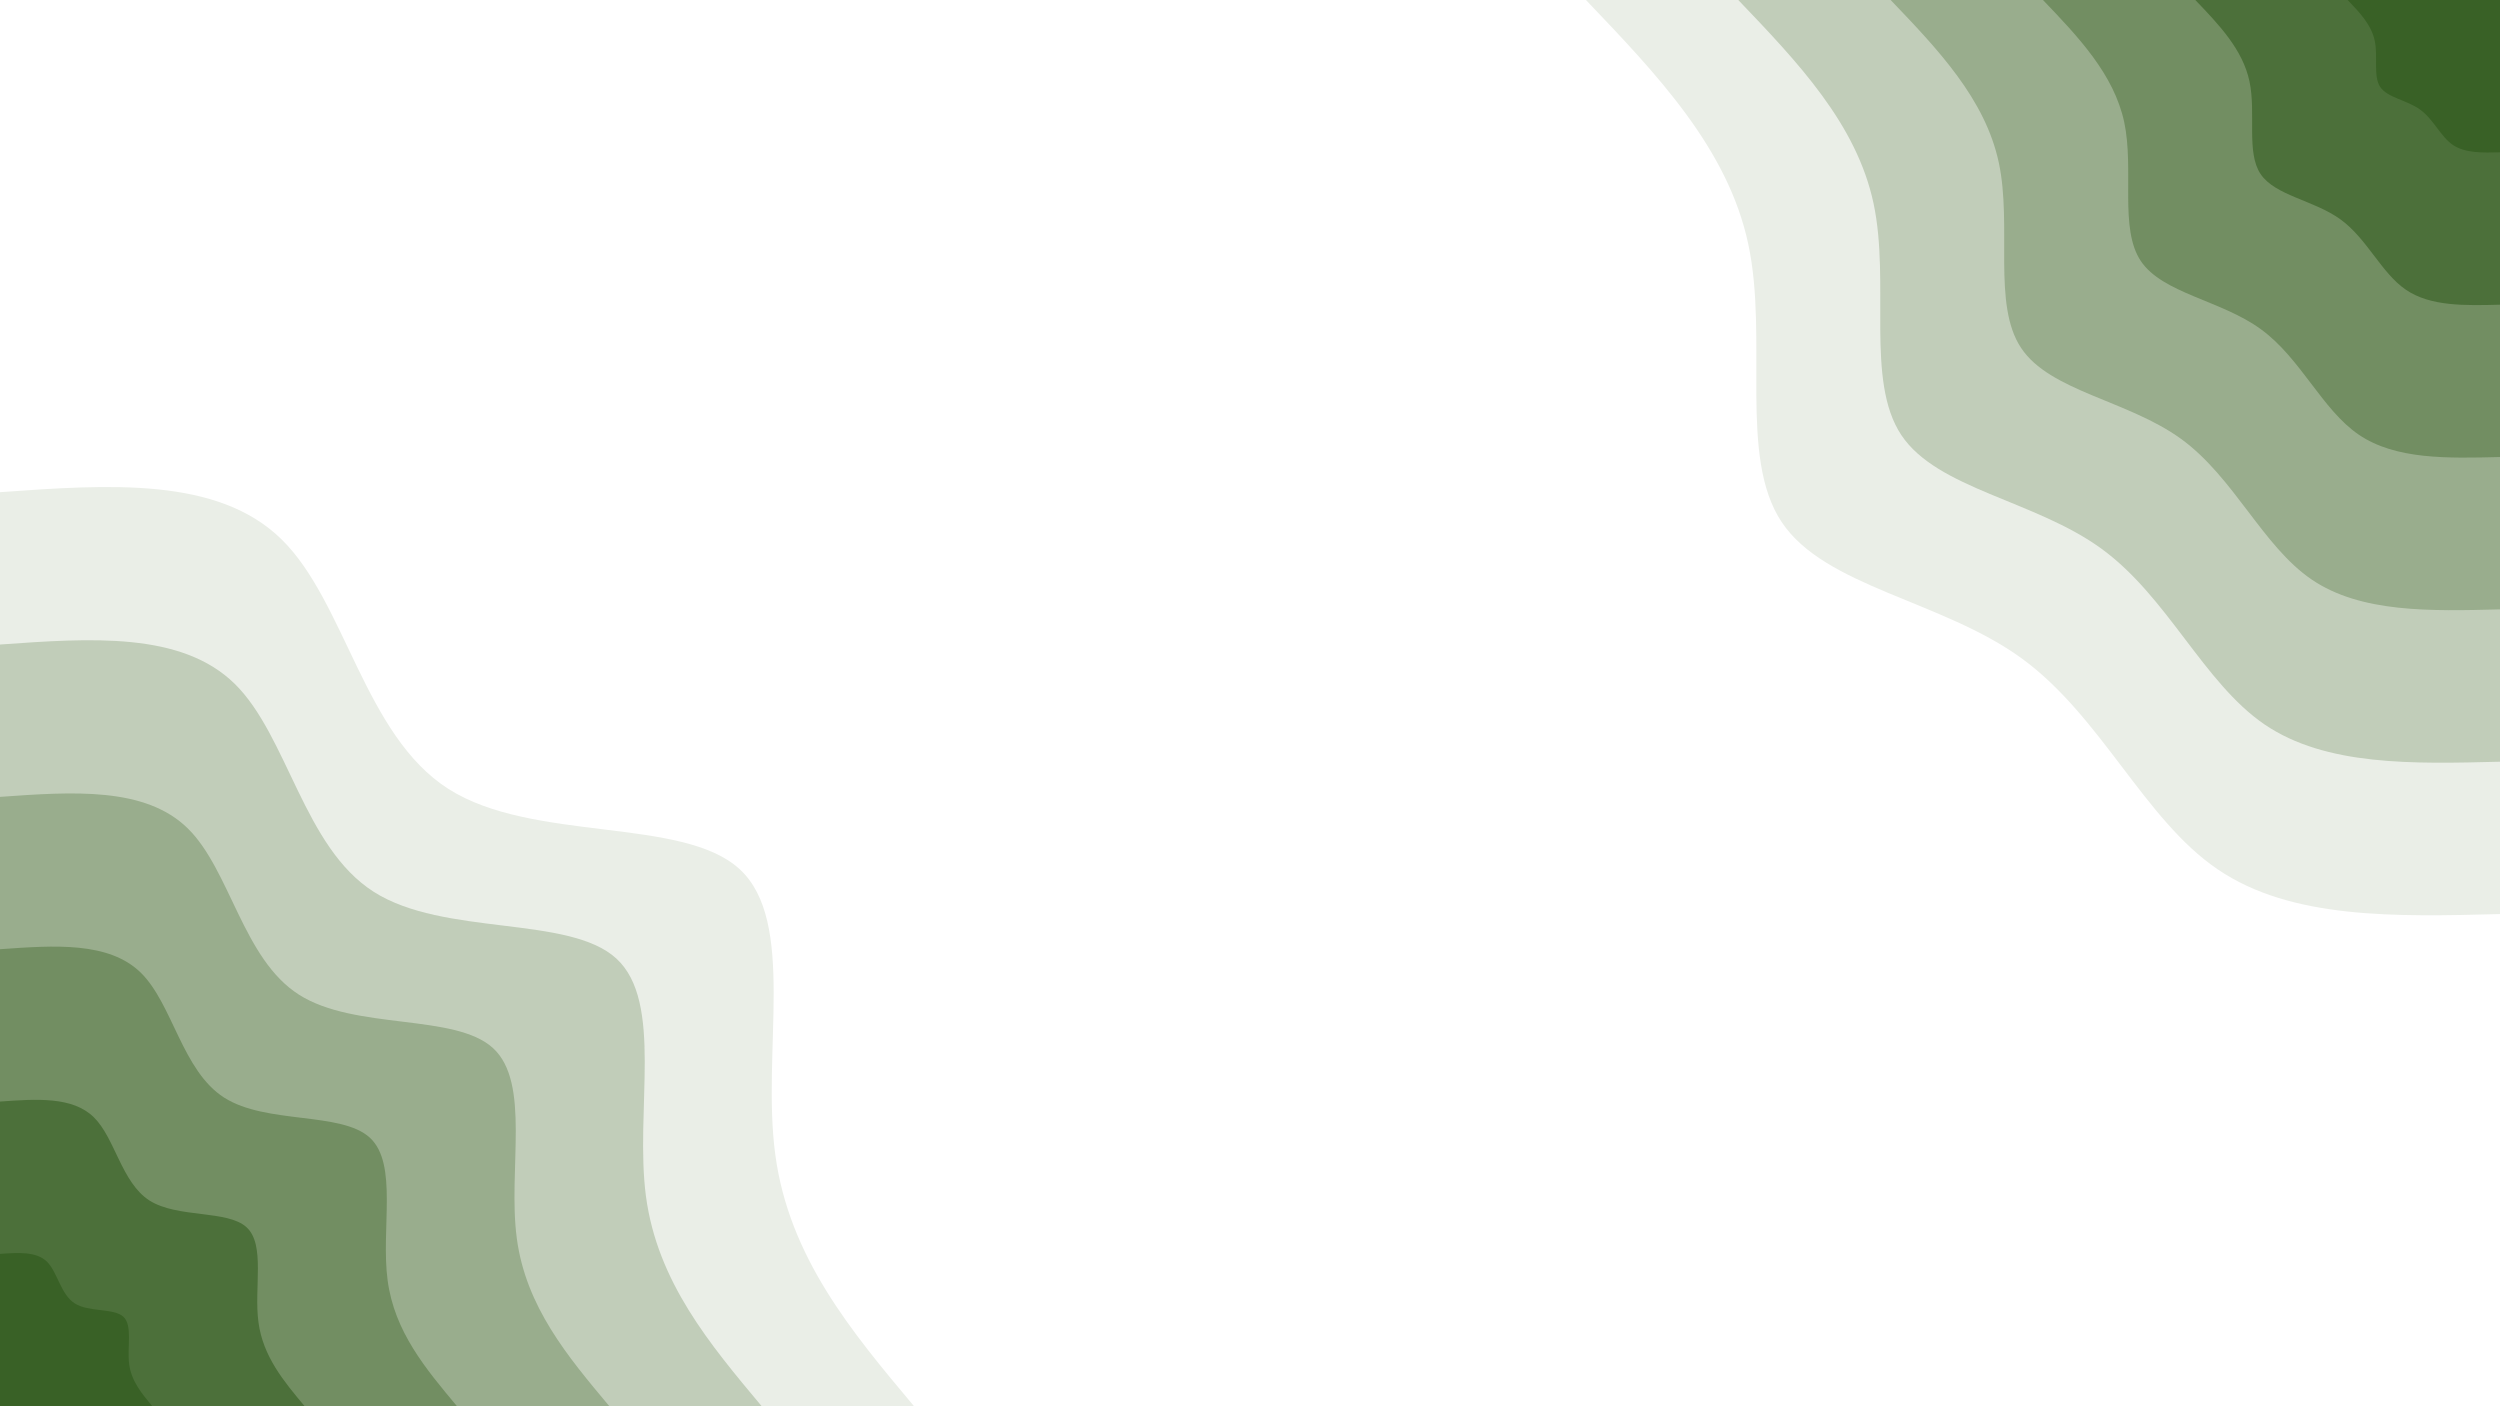 <svg id="visual" viewBox="0 0 1920 1080" width="1920" height="1080" xmlns="http://www.w3.org/2000/svg" xmlns:xlink="http://www.w3.org/1999/xlink" version="1.1"><rect x="0" y="0" width="1920" height="1080" fill="#ffffff"></rect><defs><linearGradient id="grad1_0" x1="43.8%" y1="0%" x2="100%" y2="100%"><stop offset="14.444%" stop-color="#396126" stop-opacity="1"></stop><stop offset="85.556%" stop-color="#396126" stop-opacity="1"></stop></linearGradient></defs><defs><linearGradient id="grad1_1" x1="43.8%" y1="0%" x2="100%" y2="100%"><stop offset="14.444%" stop-color="#396126" stop-opacity="1"></stop><stop offset="85.556%" stop-color="#5f7f4e" stop-opacity="1"></stop></linearGradient></defs><defs><linearGradient id="grad1_2" x1="43.8%" y1="0%" x2="100%" y2="100%"><stop offset="14.444%" stop-color="#869e77" stop-opacity="1"></stop><stop offset="85.556%" stop-color="#5f7f4e" stop-opacity="1"></stop></linearGradient></defs><defs><linearGradient id="grad1_3" x1="43.8%" y1="0%" x2="100%" y2="100%"><stop offset="14.444%" stop-color="#869e77" stop-opacity="1"></stop><stop offset="85.556%" stop-color="#adbda3" stop-opacity="1"></stop></linearGradient></defs><defs><linearGradient id="grad1_4" x1="43.8%" y1="0%" x2="100%" y2="100%"><stop offset="14.444%" stop-color="#d5ded0" stop-opacity="1"></stop><stop offset="85.556%" stop-color="#adbda3" stop-opacity="1"></stop></linearGradient></defs><defs><linearGradient id="grad1_5" x1="43.8%" y1="0%" x2="100%" y2="100%"><stop offset="14.444%" stop-color="#d5ded0" stop-opacity="1"></stop><stop offset="85.556%" stop-color="#ffffff" stop-opacity="1"></stop></linearGradient></defs><defs><linearGradient id="grad2_0" x1="0%" y1="0%" x2="56.3%" y2="100%"><stop offset="14.444%" stop-color="#396126" stop-opacity="1"></stop><stop offset="85.556%" stop-color="#396126" stop-opacity="1"></stop></linearGradient></defs><defs><linearGradient id="grad2_1" x1="0%" y1="0%" x2="56.3%" y2="100%"><stop offset="14.444%" stop-color="#5f7f4e" stop-opacity="1"></stop><stop offset="85.556%" stop-color="#396126" stop-opacity="1"></stop></linearGradient></defs><defs><linearGradient id="grad2_2" x1="0%" y1="0%" x2="56.3%" y2="100%"><stop offset="14.444%" stop-color="#5f7f4e" stop-opacity="1"></stop><stop offset="85.556%" stop-color="#869e77" stop-opacity="1"></stop></linearGradient></defs><defs><linearGradient id="grad2_3" x1="0%" y1="0%" x2="56.3%" y2="100%"><stop offset="14.444%" stop-color="#adbda3" stop-opacity="1"></stop><stop offset="85.556%" stop-color="#869e77" stop-opacity="1"></stop></linearGradient></defs><defs><linearGradient id="grad2_4" x1="0%" y1="0%" x2="56.3%" y2="100%"><stop offset="14.444%" stop-color="#adbda3" stop-opacity="1"></stop><stop offset="85.556%" stop-color="#d5ded0" stop-opacity="1"></stop></linearGradient></defs><defs><linearGradient id="grad2_5" x1="0%" y1="0%" x2="56.3%" y2="100%"><stop offset="14.444%" stop-color="#ffffff" stop-opacity="1"></stop><stop offset="85.556%" stop-color="#d5ded0" stop-opacity="1"></stop></linearGradient></defs><g transform="translate(1920, 0)"><path d="M0 702C-80.2 704.1 -160.5 706.1 -216.9 667.6C-273.4 629.2 -306.1 550.2 -367.4 505.6C-428.6 461.1 -518.5 450.9 -551.7 400.9C-585 350.9 -561.7 261 -577.3 187.6C-592.9 114.1 -647.5 57.1 -702 0L0 0Z" fill="#eaeee7"></path><path d="M0 585C-66.9 586.7 -133.7 588.4 -180.8 556.4C-227.8 524.3 -255.1 458.5 -306.1 421.4C-357.2 384.2 -432.1 375.7 -459.8 334.1C-487.5 292.4 -468.1 217.5 -481.1 156.3C-494.1 95.1 -539.5 47.6 -585 0L0 0Z" fill="#c1cdb9"></path><path d="M0 468C-53.5 469.4 -107 470.7 -144.6 445.1C-182.3 419.5 -204.1 366.8 -244.9 337.1C-285.8 307.4 -345.7 300.6 -367.8 267.2C-390 233.9 -374.5 174 -384.9 125C-395.3 76.1 -431.6 38 -468 0L0 0Z" fill="#99ad8d"></path><path d="M0 351C-40.1 352 -80.2 353.1 -108.5 333.8C-136.7 314.6 -153 275.1 -183.7 252.8C-214.3 230.5 -259.2 225.4 -275.9 200.4C-292.5 175.4 -280.8 130.5 -288.6 93.8C-296.5 57.1 -323.7 28.5 -351 0L0 0Z" fill="#728e62"></path><path d="M0 234C-26.7 234.7 -53.5 235.4 -72.3 222.5C-91.1 209.7 -102 183.4 -122.5 168.5C-142.9 153.7 -172.8 150.3 -183.9 133.6C-195 117 -187.2 87 -192.4 62.5C-197.6 38 -215.8 19 -234 0L0 0Z" fill="#4c703a"></path><path d="M0 117C-13.4 117.3 -26.7 117.7 -36.2 111.3C-45.6 104.9 -51 91.7 -61.2 84.3C-71.4 76.8 -86.4 75.1 -92 66.8C-97.5 58.5 -93.6 43.5 -96.2 31.3C-98.8 19 -107.9 9.5 -117 0L0 0Z" fill="#396126"></path></g><g transform="translate(0, 1080)"><path d="M0 -702C83.6 -708 167.3 -713.9 216.3 -665.7C265.3 -617.6 279.8 -515.3 344.4 -474.1C409.1 -432.9 524 -452.8 567.9 -412.6C611.9 -372.5 584.8 -272.2 595.4 -193.4C605.9 -114.7 653.9 -57.3 702 0L0 0Z" fill="#eaeee7"></path><path d="M0 -585C69.7 -590 139.4 -594.9 180.3 -554.8C221.1 -514.6 233.2 -429.4 287 -395.1C340.9 -360.7 436.7 -377.3 473.3 -343.9C509.9 -310.4 487.4 -226.9 496.1 -161.2C504.9 -95.6 545 -47.8 585 0L0 0Z" fill="#c1cdb9"></path><path d="M0 -468C55.8 -472 111.5 -475.9 144.2 -443.8C176.9 -411.7 186.5 -343.5 229.6 -316.1C272.7 -288.6 349.3 -301.9 378.6 -275.1C407.9 -248.3 389.9 -181.5 396.9 -129C403.9 -76.4 436 -38.2 468 0L0 0Z" fill="#99ad8d"></path><path d="M0 -351C41.8 -354 83.6 -357 108.2 -332.9C132.7 -308.8 139.9 -257.6 172.2 -237C204.6 -216.4 262 -226.4 284 -206.3C305.9 -186.2 292.4 -136.1 297.7 -96.7C302.9 -57.3 327 -28.7 351 0L0 0Z" fill="#728e62"></path><path d="M0 -234C27.9 -236 55.8 -238 72.1 -221.9C88.4 -205.9 93.3 -171.8 114.8 -158C136.4 -144.3 174.7 -150.9 189.3 -137.5C204 -124.2 194.9 -90.7 198.5 -64.5C202 -38.2 218 -19.1 234 0L0 0Z" fill="#4c703a"></path><path d="M0 -117C13.9 -118 27.9 -119 36.1 -111C44.2 -102.9 46.6 -85.9 57.4 -79C68.2 -72.1 87.3 -75.5 94.7 -68.8C102 -62.1 97.5 -45.4 99.2 -32.2C101 -19.1 109 -9.6 117 0L0 0Z" fill="#396126"></path></g></svg>